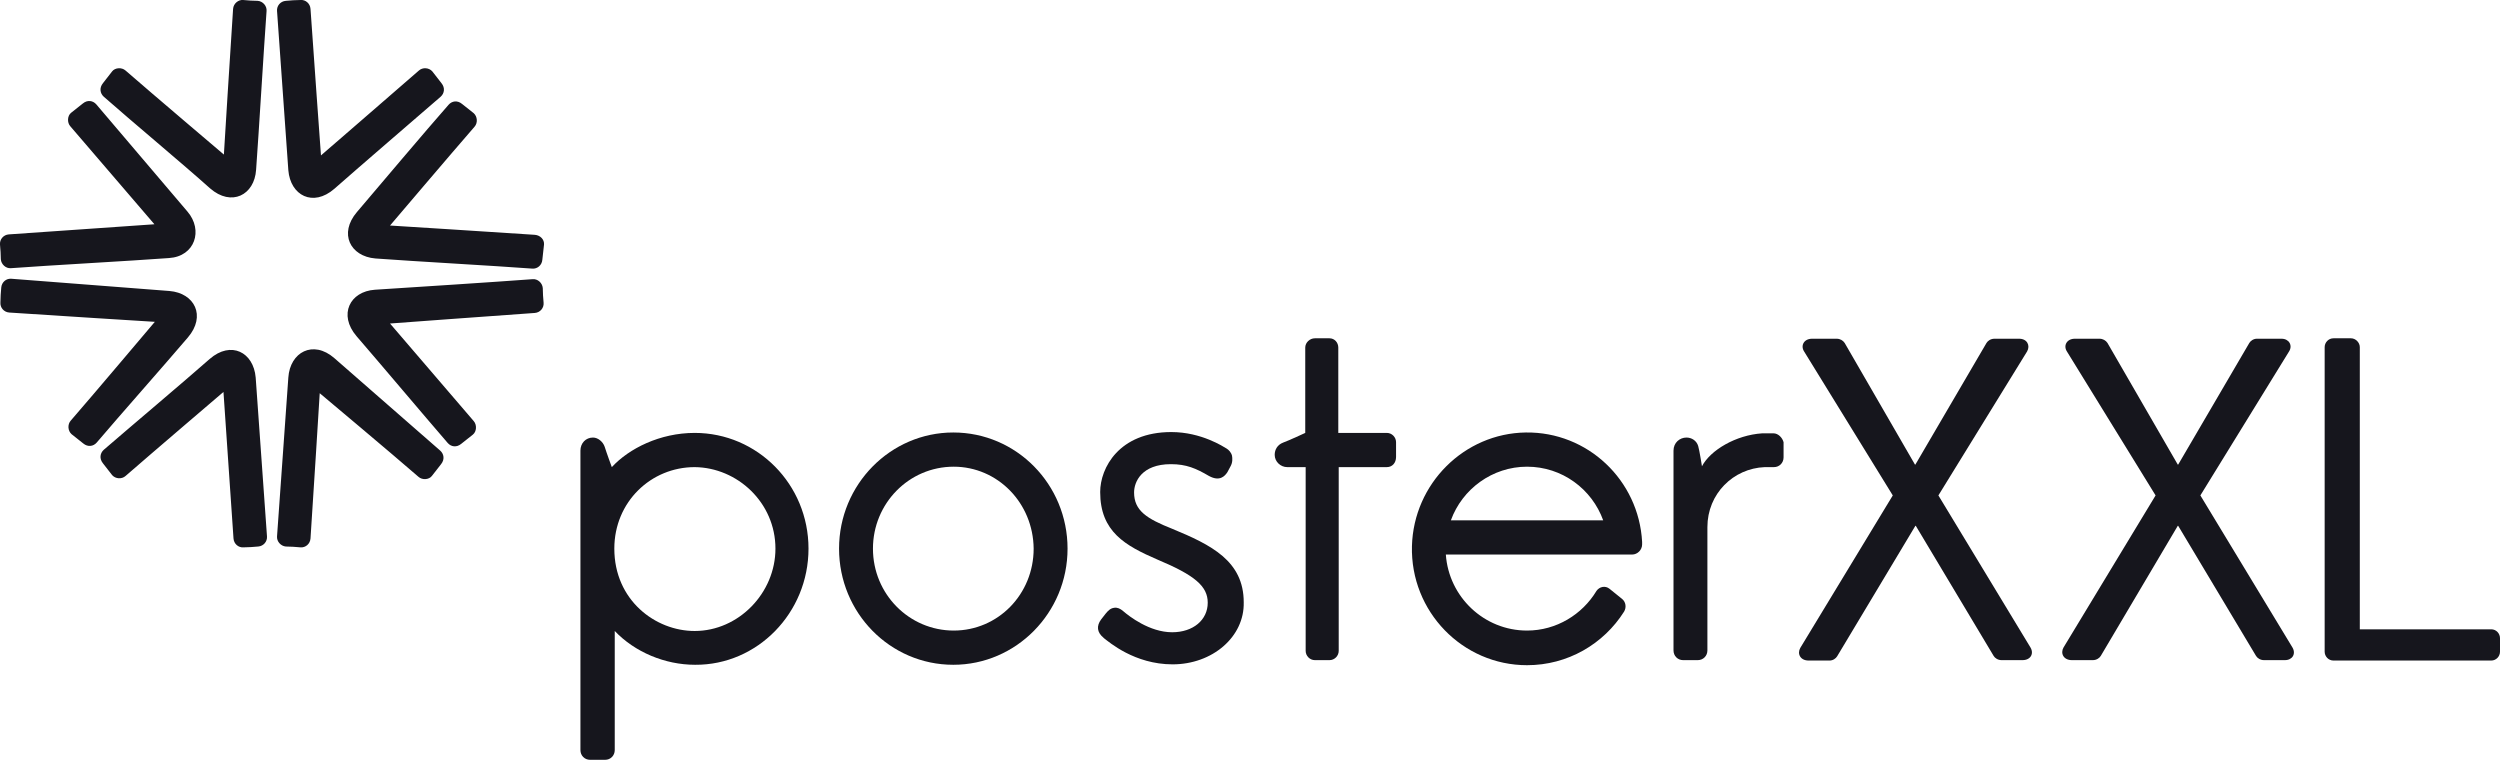 <?xml version="1.0" encoding="UTF-8"?>
<svg xmlns="http://www.w3.org/2000/svg" width="204" height="62" viewBox="0 0 204 62" fill="none">
  <g clip-path="url(#clip0_538_3382)">
    <path d="M27.284 15.405C25.542 16.921 23.698 15.956 23.528 13.889C23.289 10.614 22.845 4.17 22.606 0.896C22.572 0.482 22.879 0.103 23.323 0.069C23.63 0.034 24.211 -0 24.518 -0C24.928 -0.035 25.303 0.275 25.337 0.723C25.542 3.756 26.191 12.682 26.191 12.682C26.191 12.682 32.167 7.513 34.182 5.755C34.489 5.479 35.001 5.514 35.275 5.824C36.026 6.789 35.275 5.824 36.026 6.789C36.333 7.168 36.265 7.616 35.958 7.892C33.772 9.787 29.435 13.509 27.284 15.405ZM29.128 17.3C27.625 19.058 28.581 20.919 30.63 21.091C33.874 21.333 40.192 21.677 43.436 21.919C43.846 21.953 44.221 21.643 44.255 21.195C44.29 20.885 44.358 20.23 44.392 19.954C44.426 19.541 44.085 19.196 43.641 19.161C40.636 18.955 31.826 18.403 31.826 18.403C31.826 18.403 36.982 12.338 38.724 10.339C38.997 10.029 38.962 9.512 38.655 9.236C37.699 8.478 38.655 9.236 37.699 8.478C37.323 8.168 36.88 8.236 36.606 8.547C34.694 10.718 31.006 15.095 29.128 17.3ZM35.923 36.772C36.231 37.048 36.299 37.496 35.992 37.875C35.24 38.84 35.992 37.875 35.24 38.84C35.001 39.15 34.455 39.185 34.148 38.909C32.133 37.151 26.089 32.085 26.089 32.085C26.089 32.085 25.542 40.942 25.337 43.941C25.303 44.389 24.928 44.699 24.518 44.664C24.211 44.63 23.63 44.596 23.323 44.596C22.913 44.561 22.572 44.182 22.606 43.768C22.845 40.494 23.289 34.084 23.528 30.81C23.664 28.742 25.542 27.708 27.284 29.225C29.367 31.051 33.635 34.773 35.923 36.772ZM36.538 36.152C36.811 36.462 37.255 36.531 37.631 36.221C38.587 35.463 37.631 36.221 38.587 35.463C38.894 35.221 38.928 34.67 38.655 34.36C36.914 32.327 31.826 26.399 31.826 26.399C31.826 26.399 40.636 25.744 43.641 25.537C44.085 25.503 44.392 25.124 44.358 24.71C44.324 24.4 44.29 23.814 44.29 23.504C44.255 23.09 43.88 22.746 43.47 22.78C40.226 23.021 33.84 23.435 30.596 23.642C28.547 23.78 27.591 25.675 29.094 27.433C30.972 29.604 34.66 33.981 36.538 36.152ZM8.468 7.892C8.161 7.616 8.093 7.168 8.4 6.789C9.151 5.824 8.4 6.789 9.151 5.824C9.39 5.514 9.937 5.479 10.244 5.755C12.259 7.513 18.269 12.613 18.269 12.613C18.269 12.613 18.815 3.722 19.02 0.723C19.054 0.275 19.464 -0.035 19.84 -0C20.147 0.034 20.727 0.069 21.035 0.069C21.445 0.103 21.786 0.482 21.752 0.896C21.513 4.17 21.137 10.58 20.898 13.854C20.762 15.922 18.884 16.887 17.142 15.37C14.991 13.441 10.654 9.822 8.468 7.892ZM7.854 8.512C7.581 8.202 7.137 8.133 6.761 8.443C5.805 9.201 6.761 8.443 5.805 9.201C5.497 9.443 5.463 9.994 5.737 10.304C7.478 12.338 12.6 18.3 12.6 18.3C12.6 18.3 3.722 18.92 0.717 19.127C0.273 19.161 -0.034 19.541 -0 19.954C0.034 20.264 0.068 20.85 0.068 21.16C0.102 21.574 0.478 21.919 0.888 21.884C4.132 21.643 10.551 21.298 13.795 21.057C15.913 20.919 16.596 18.782 15.298 17.266C13.454 15.095 9.732 10.718 7.854 8.512ZM17.108 29.294C18.849 27.777 20.693 28.742 20.864 30.81C21.103 34.084 21.547 40.494 21.786 43.768C21.82 44.182 21.513 44.561 21.069 44.596C20.762 44.63 20.181 44.664 19.874 44.664C19.464 44.699 19.088 44.389 19.054 43.941C18.849 40.908 18.235 31.982 18.235 31.982C18.235 31.982 12.259 37.083 10.244 38.84C9.937 39.116 9.425 39.081 9.151 38.771C8.4 37.806 9.151 38.771 8.4 37.806C8.093 37.427 8.161 36.979 8.468 36.703C10.62 34.842 14.957 31.189 17.108 29.294ZM15.332 27.536C16.835 25.778 15.879 23.917 13.83 23.745C10.585 23.504 4.166 22.987 0.922 22.746C0.512 22.711 0.136 23.021 0.102 23.469C0.068 23.78 0.034 24.365 0.034 24.676C-0 25.089 0.307 25.468 0.751 25.503C3.756 25.709 12.634 26.261 12.634 26.261C12.634 26.261 7.512 32.327 5.771 34.325C5.497 34.636 5.532 35.153 5.839 35.428C6.795 36.187 5.839 35.428 6.795 36.187C7.171 36.497 7.615 36.428 7.888 36.117C9.732 33.946 13.454 29.742 15.332 27.536Z" fill="#16161D"></path>
    <path d="M63.276 44.768C63.276 48.387 60.271 51.489 56.686 51.489C53.476 51.489 50.129 48.973 50.129 44.768C50.129 40.943 53.134 38.117 56.686 38.117C60.169 38.151 63.276 41.012 63.276 44.768ZM65.974 44.768C65.974 39.53 61.808 35.325 56.686 35.325C53.851 35.325 51.324 36.6 49.924 38.117C49.924 38.117 49.48 36.91 49.344 36.462C49.207 36.049 48.797 35.704 48.388 35.704C47.807 35.704 47.363 36.152 47.363 36.773V61.207C47.363 61.655 47.705 62 48.149 62H49.378C49.822 62 50.163 61.655 50.163 61.207V51.489C51.803 53.212 54.261 54.246 56.72 54.246C61.808 54.28 65.974 50.007 65.974 44.768Z" fill="#16161D"></path>
    <path d="M144.719 35.36H144.002C143.934 35.36 143.865 35.36 143.797 35.36C141.646 35.498 139.563 36.738 138.88 38.048C138.88 38.048 138.675 36.738 138.572 36.394C138.436 35.946 138.026 35.704 137.616 35.704C137.07 35.704 136.558 36.118 136.558 36.773V53.074C136.558 53.522 136.899 53.867 137.343 53.867H138.538C138.982 53.867 139.324 53.522 139.324 53.074V43.011C139.324 40.288 141.441 38.22 144.002 38.117H144.036H144.753C145.197 38.117 145.539 37.772 145.539 37.324V36.083C145.436 35.704 145.095 35.36 144.719 35.36Z" fill="#16161D"></path>
    <path d="M95.683 54.211C92.575 54.211 90.492 52.385 90.082 52.075L90.048 52.04C89.502 51.592 89.468 51.075 89.843 50.558L90.219 50.076C90.39 49.869 90.595 49.627 90.936 49.593C91.175 49.559 91.414 49.662 91.653 49.869C92.131 50.282 93.805 51.592 95.648 51.592C97.356 51.592 98.551 50.593 98.551 49.179C98.551 47.835 97.493 46.939 94.453 45.664C91.824 44.527 89.775 43.39 89.775 40.15C89.775 38.186 91.312 35.256 95.58 35.256C98.039 35.256 99.849 36.462 100.088 36.6C100.259 36.704 100.463 36.91 100.532 37.186C100.566 37.393 100.6 37.738 100.395 38.082L100.156 38.53C99.951 38.84 99.541 39.323 98.654 38.84C97.595 38.22 96.81 37.876 95.546 37.876C93.156 37.876 92.541 39.323 92.541 40.184C92.541 41.666 93.566 42.321 95.648 43.148C98.824 44.458 101.488 45.768 101.488 49.145C101.556 51.971 98.927 54.211 95.683 54.211Z" fill="#16161D"></path>
    <path d="M77.823 51.454C74.204 51.454 71.233 48.49 71.233 44.768C71.233 41.081 74.169 38.082 77.823 38.082C81.409 38.082 84.311 41.046 84.346 44.768C84.346 48.49 81.443 51.454 77.823 51.454ZM77.789 35.291C72.667 35.291 68.467 39.53 68.467 44.768C68.467 50.007 72.633 54.246 77.789 54.246C82.911 54.246 87.112 50.007 87.112 44.768C87.112 39.53 82.945 35.291 77.789 35.291Z" fill="#16161D"></path>
    <path d="M113.166 38.117H109.239V53.108C109.239 53.522 108.898 53.867 108.488 53.867H107.293C106.883 53.867 106.542 53.522 106.542 53.108V38.117H105.039C104.493 38.117 104.015 37.669 104.015 37.117C104.015 36.669 104.254 36.29 104.698 36.118C105.176 35.946 106.508 35.325 106.508 35.325V28.363C106.508 27.95 106.883 27.605 107.293 27.605H108.488C108.898 27.605 109.205 27.95 109.205 28.363V35.325H113.166C113.576 35.325 113.918 35.67 113.918 36.083V37.29C113.918 37.772 113.61 38.117 113.166 38.117Z" fill="#16161D"></path>
    <path d="M154.451 40.426L147.212 28.674C146.905 28.191 147.212 27.64 147.861 27.64H149.875C150.149 27.64 150.388 27.778 150.524 27.984L156.261 37.91H156.295L162.1 27.984C162.203 27.812 162.442 27.64 162.749 27.64H164.764C165.413 27.64 165.686 28.191 165.413 28.674L158.173 40.426L165.686 52.833C165.993 53.35 165.686 53.867 165.037 53.867H163.33C163.022 53.867 162.783 53.694 162.681 53.522L156.329 42.907H156.295L149.91 53.556C149.807 53.729 149.568 53.901 149.295 53.901H147.588C146.905 53.901 146.631 53.35 146.905 52.867L154.451 40.426Z" fill="#16161D"></path>
    <path d="M175.896 40.426L168.657 28.674C168.35 28.191 168.657 27.64 169.306 27.64H171.32C171.594 27.64 171.833 27.778 171.969 27.984L177.706 37.91H177.74L183.545 27.984C183.648 27.812 183.887 27.64 184.16 27.64H186.175C186.789 27.64 187.097 28.191 186.789 28.674L179.55 40.426L187.063 52.833C187.37 53.35 187.063 53.867 186.448 53.867H184.741C184.433 53.867 184.194 53.694 184.092 53.522L177.74 42.907H177.706L171.423 53.522C171.32 53.694 171.081 53.867 170.774 53.867H169.067C168.384 53.867 168.111 53.315 168.384 52.833L175.896 40.426Z" fill="#16161D"></path>
    <path d="M189.692 28.329C189.692 27.95 189.999 27.605 190.409 27.605H191.843C192.219 27.605 192.56 27.95 192.56 28.329V51.351H203.283C203.693 51.351 204 51.695 204 52.075V53.177C204 53.556 203.693 53.901 203.283 53.901H190.409C189.999 53.901 189.692 53.556 189.692 53.177V28.329Z" fill="#16161D"></path>
    <path d="M118.391 42.459C119.313 39.909 121.772 38.082 124.606 38.082C127.474 38.082 129.899 39.909 130.821 42.459H118.391ZM133.997 44.217C133.724 39.185 129.558 35.222 124.504 35.291C119.484 35.36 115.352 39.461 115.215 44.561C115.079 49.903 119.347 54.28 124.606 54.28C127.918 54.28 130.855 52.557 132.528 49.903C132.733 49.559 132.665 49.111 132.358 48.869L131.333 48.042C130.992 47.767 130.514 47.87 130.275 48.215C129.114 50.145 126.996 51.454 124.606 51.454C121.089 51.454 118.22 48.697 117.981 45.251H133.177C133.621 45.251 133.997 44.872 133.997 44.423C133.997 44.32 133.997 44.251 133.997 44.217Z" fill="#16161D"></path>
  </g>
  <defs>
    <clipPath id="clip0_538_3382">
      <rect width="204" height="62" fill="white"></rect>
    </clipPath>
  </defs>
</svg>
